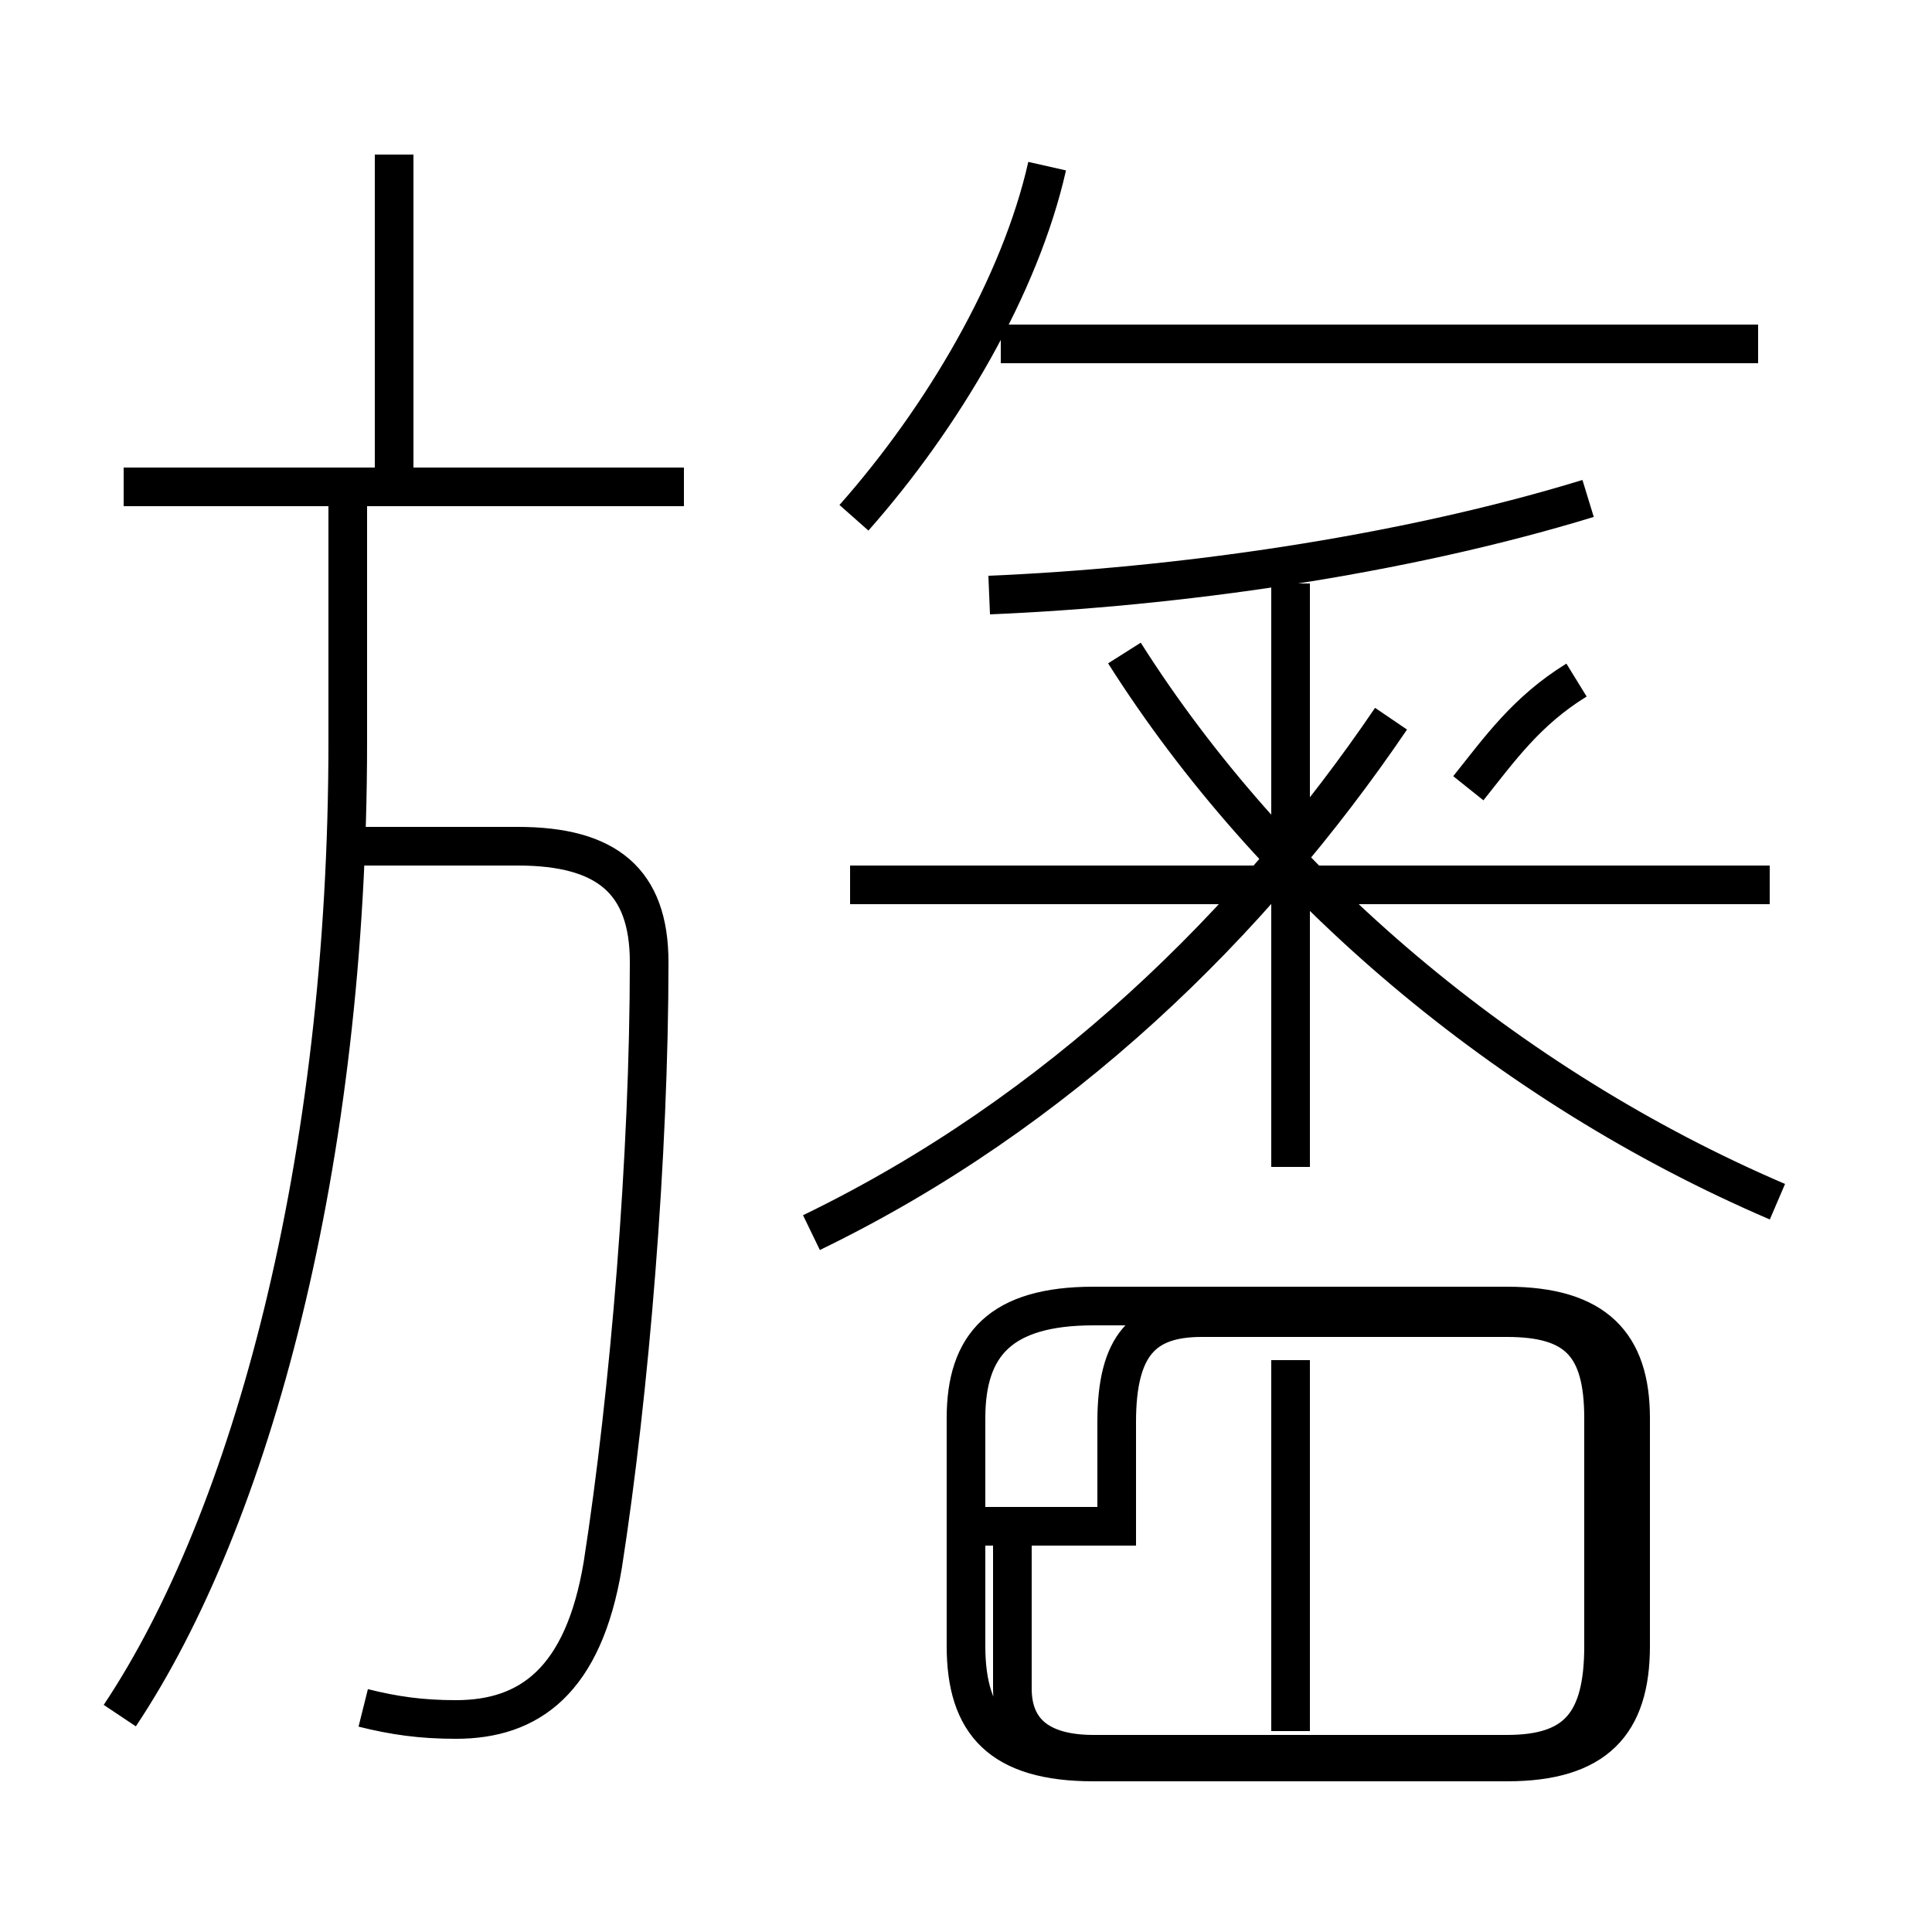 <?xml version='1.0' encoding='utf8'?>
<svg viewBox="0.0 -6.0 50.0 50.0" version="1.1" xmlns="http://www.w3.org/2000/svg">
<rect x="0.0" y="-6.0" width="50.0" height="50.0" fill="#808080" stroke="none"/>
<rect x="-1000" y="-1000" width="2000" height="2000" stroke="white" fill="white"/>
<g style="fill:white;stroke:#000000;  stroke-width:1">
<path d="M 3.1 0.4 C 6.5 -4.7 9.0 -13.9 9.0 -24.8 L 9.0 -31.1 M 9.4 0.2 C 10.2 0.4 10.9 0.5 11.8 0.5 C 13.7 0.5 15.1 -0.5 15.6 -3.5 C 16.3 -8.0 16.8 -14.1 16.8 -19.1 C 16.8 -21.2 15.7 -22.1 13.4 -22.1 L 9.2 -22.1 M 33.4 0.8 L 33.4 -8.8 M 28.3 1.6 L 39.0 1.6 C 41.3 1.6 42.2 0.6 42.2 -1.4 L 42.2 -7.3 C 42.2 -9.2 41.3 -10.2 39.0 -10.2 L 28.3 -10.2 C 25.9 -10.2 25.0 -9.2 25.0 -7.3 L 25.0 -1.4 C 25.0 0.6 25.9 1.6 28.3 1.6 Z M 24.9 -4.5 L 28.9 -4.5 L 28.9 -7.2 C 28.9 -9.2 29.6 -9.9 31.1 -9.9 L 39.0 -9.9 C 40.8 -9.9 41.5 -9.2 41.5 -7.3 L 41.5 -1.4 C 41.5 0.6 40.8 1.4 39.0 1.4 L 28.3 1.4 C 26.9 1.4 26.2 0.8 26.2 -0.3 L 26.2 -4.5 M 17.7 -31.4 L 3.2 -31.4 M 21.0 -12.1 C 27.4 -15.2 32.4 -20.1 36.0 -25.4 M 33.4 -13.8 L 33.4 -28.9 M 45.8 -21.1 L 22.0 -21.1 M 46.0 -12.9 C 39.0 -15.9 32.9 -21.1 29.1 -27.1 M 22.1 -30.6 C 24.4 -33.2 26.4 -36.6 27.1 -39.7 M 38.0 -23.6 C 38.8 -24.6 39.5 -25.6 40.8 -26.4 M 25.6 -28.6 C 30.4 -28.8 36.2 -29.6 41.1 -31.1 M 45.5 -35.1 L 25.9 -35.1 M 10.2 -31.6 L 10.2 -40.0" transform="translate(0.0, 38.0)" />
</g>
</svg>
